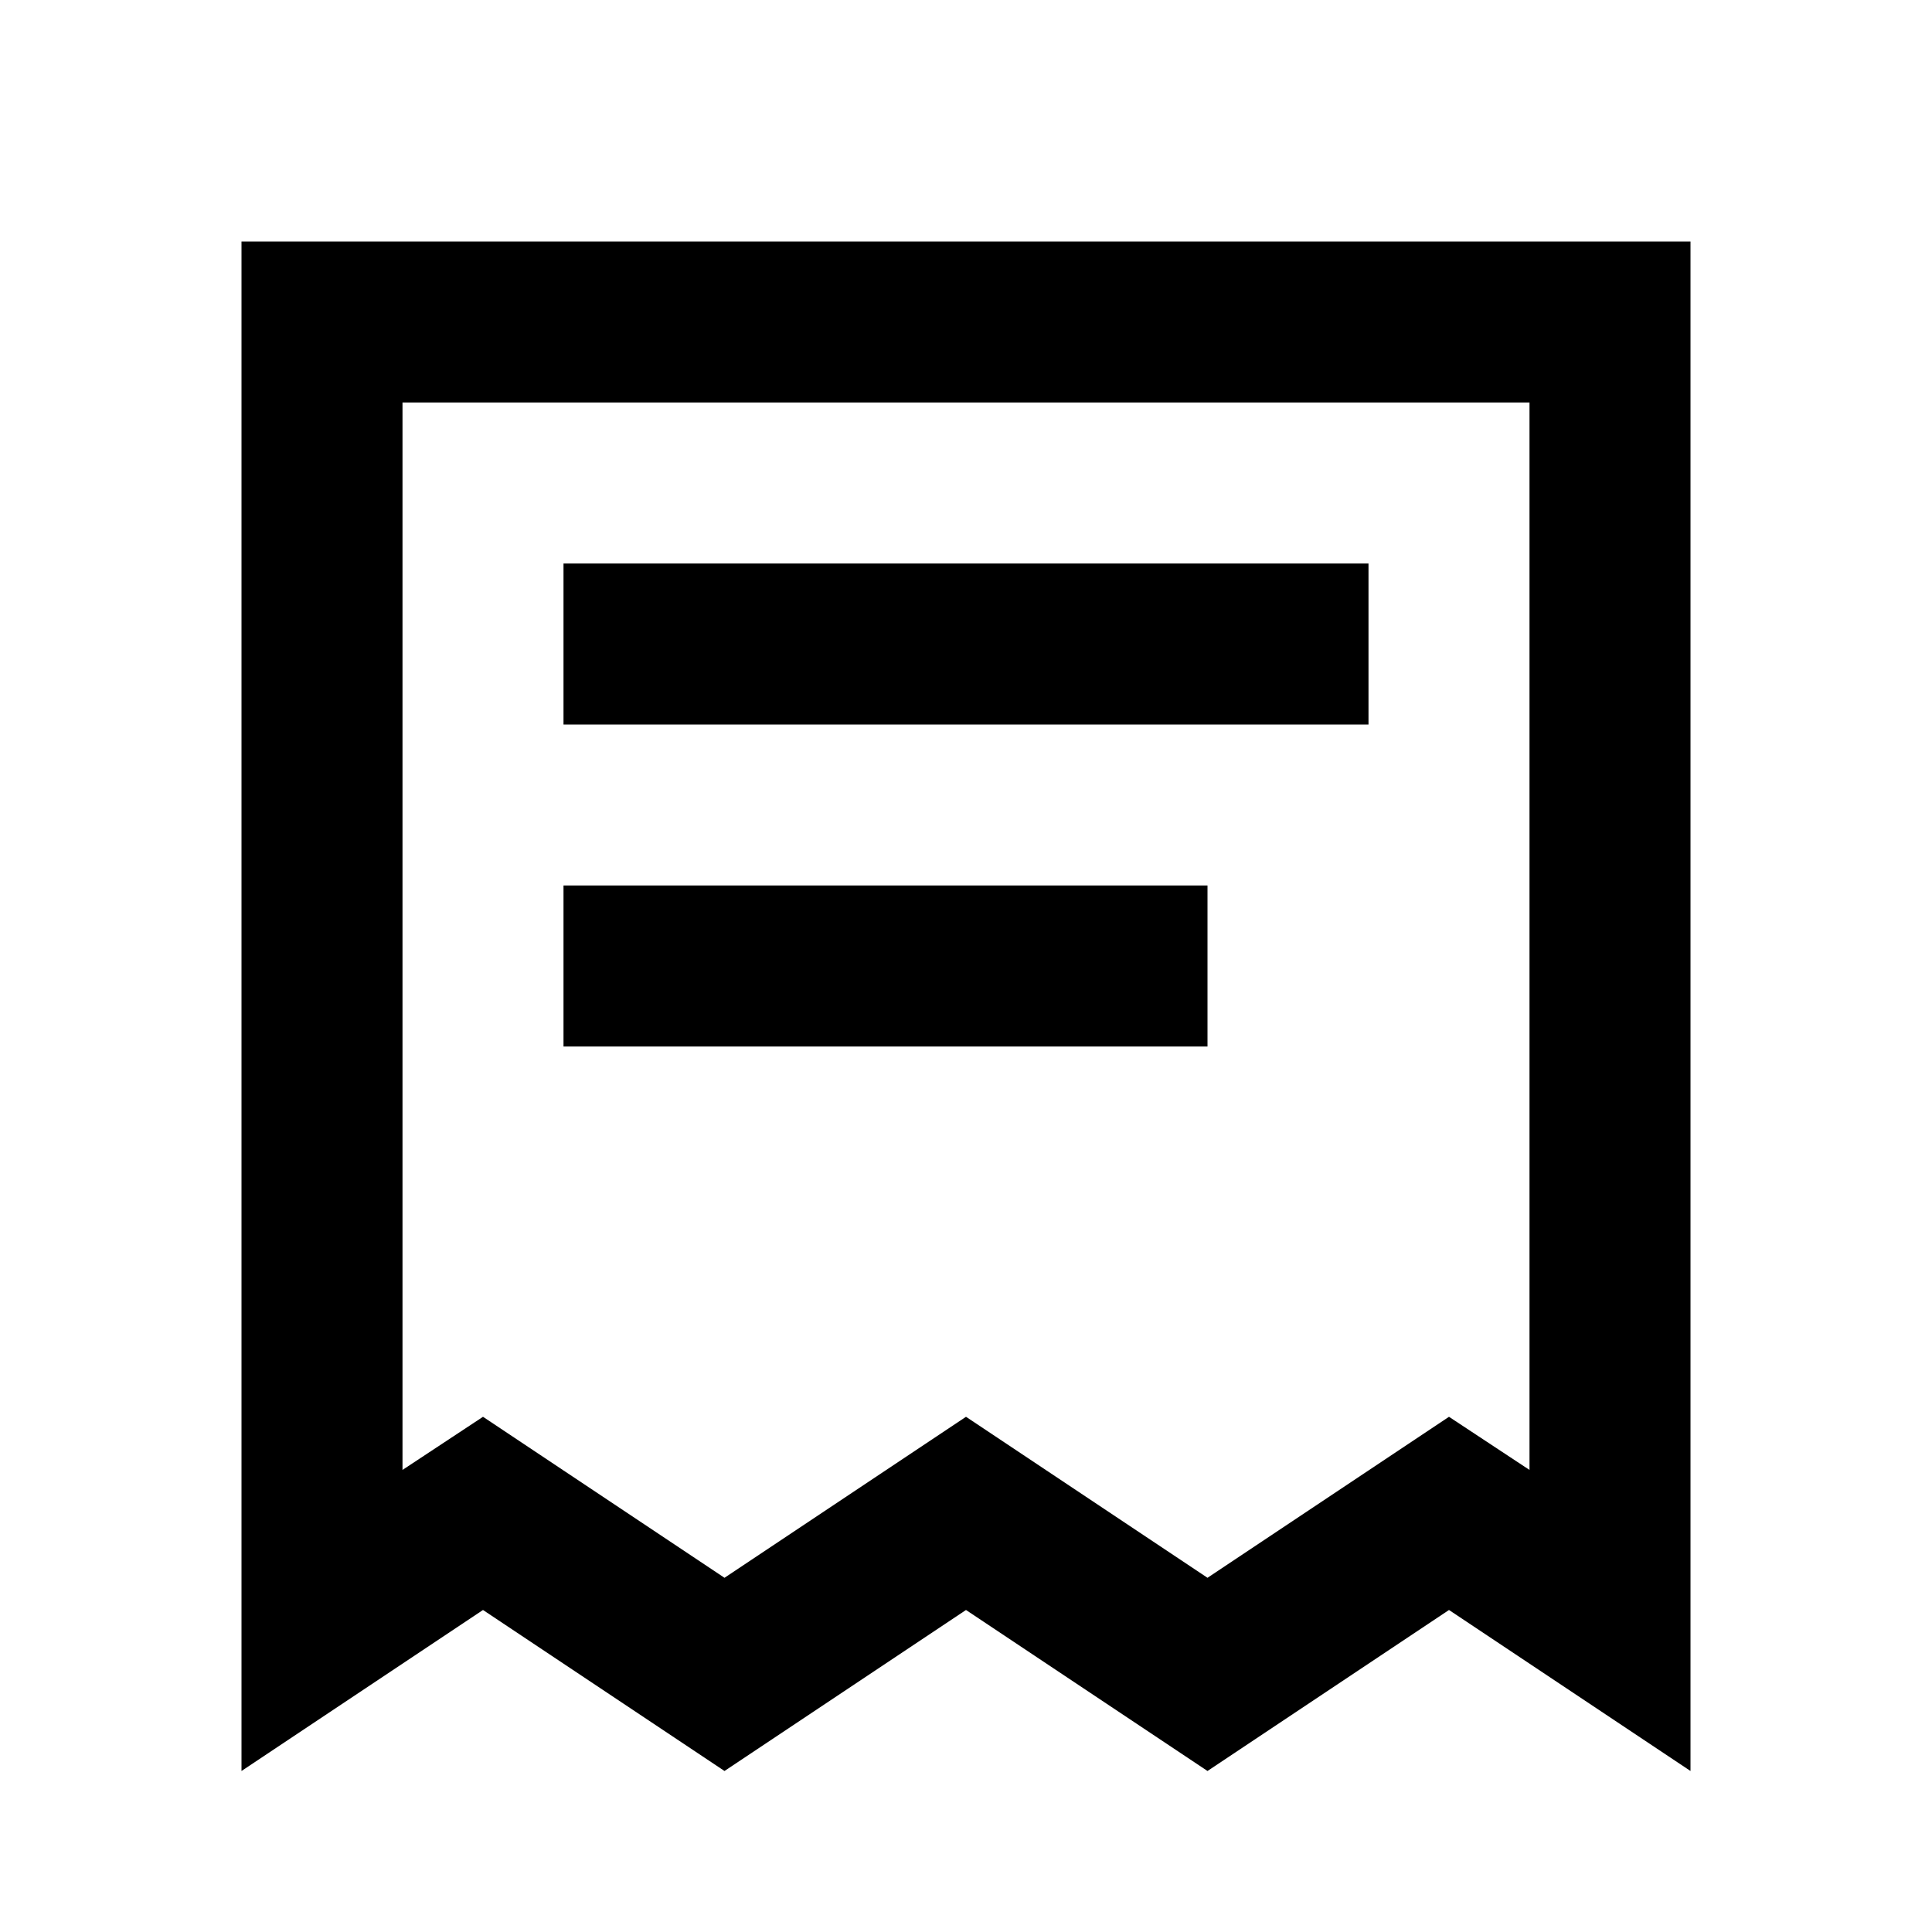 <svg xmlns="http://www.w3.org/2000/svg" viewBox="0 0 24 24" role="presentation">
    <path d="M17 7V9H7V7H17M15 11V13H7V11H15M18 20L21 22V3H3V22L6 20L9 22L12 20L15 22L18 20M19 5V18.26L18 17.6L15 19.6L12 17.6L9 19.6L6 17.6L5 18.26V5H19Z" style="fill: currentcolor;"></path>
  </svg>